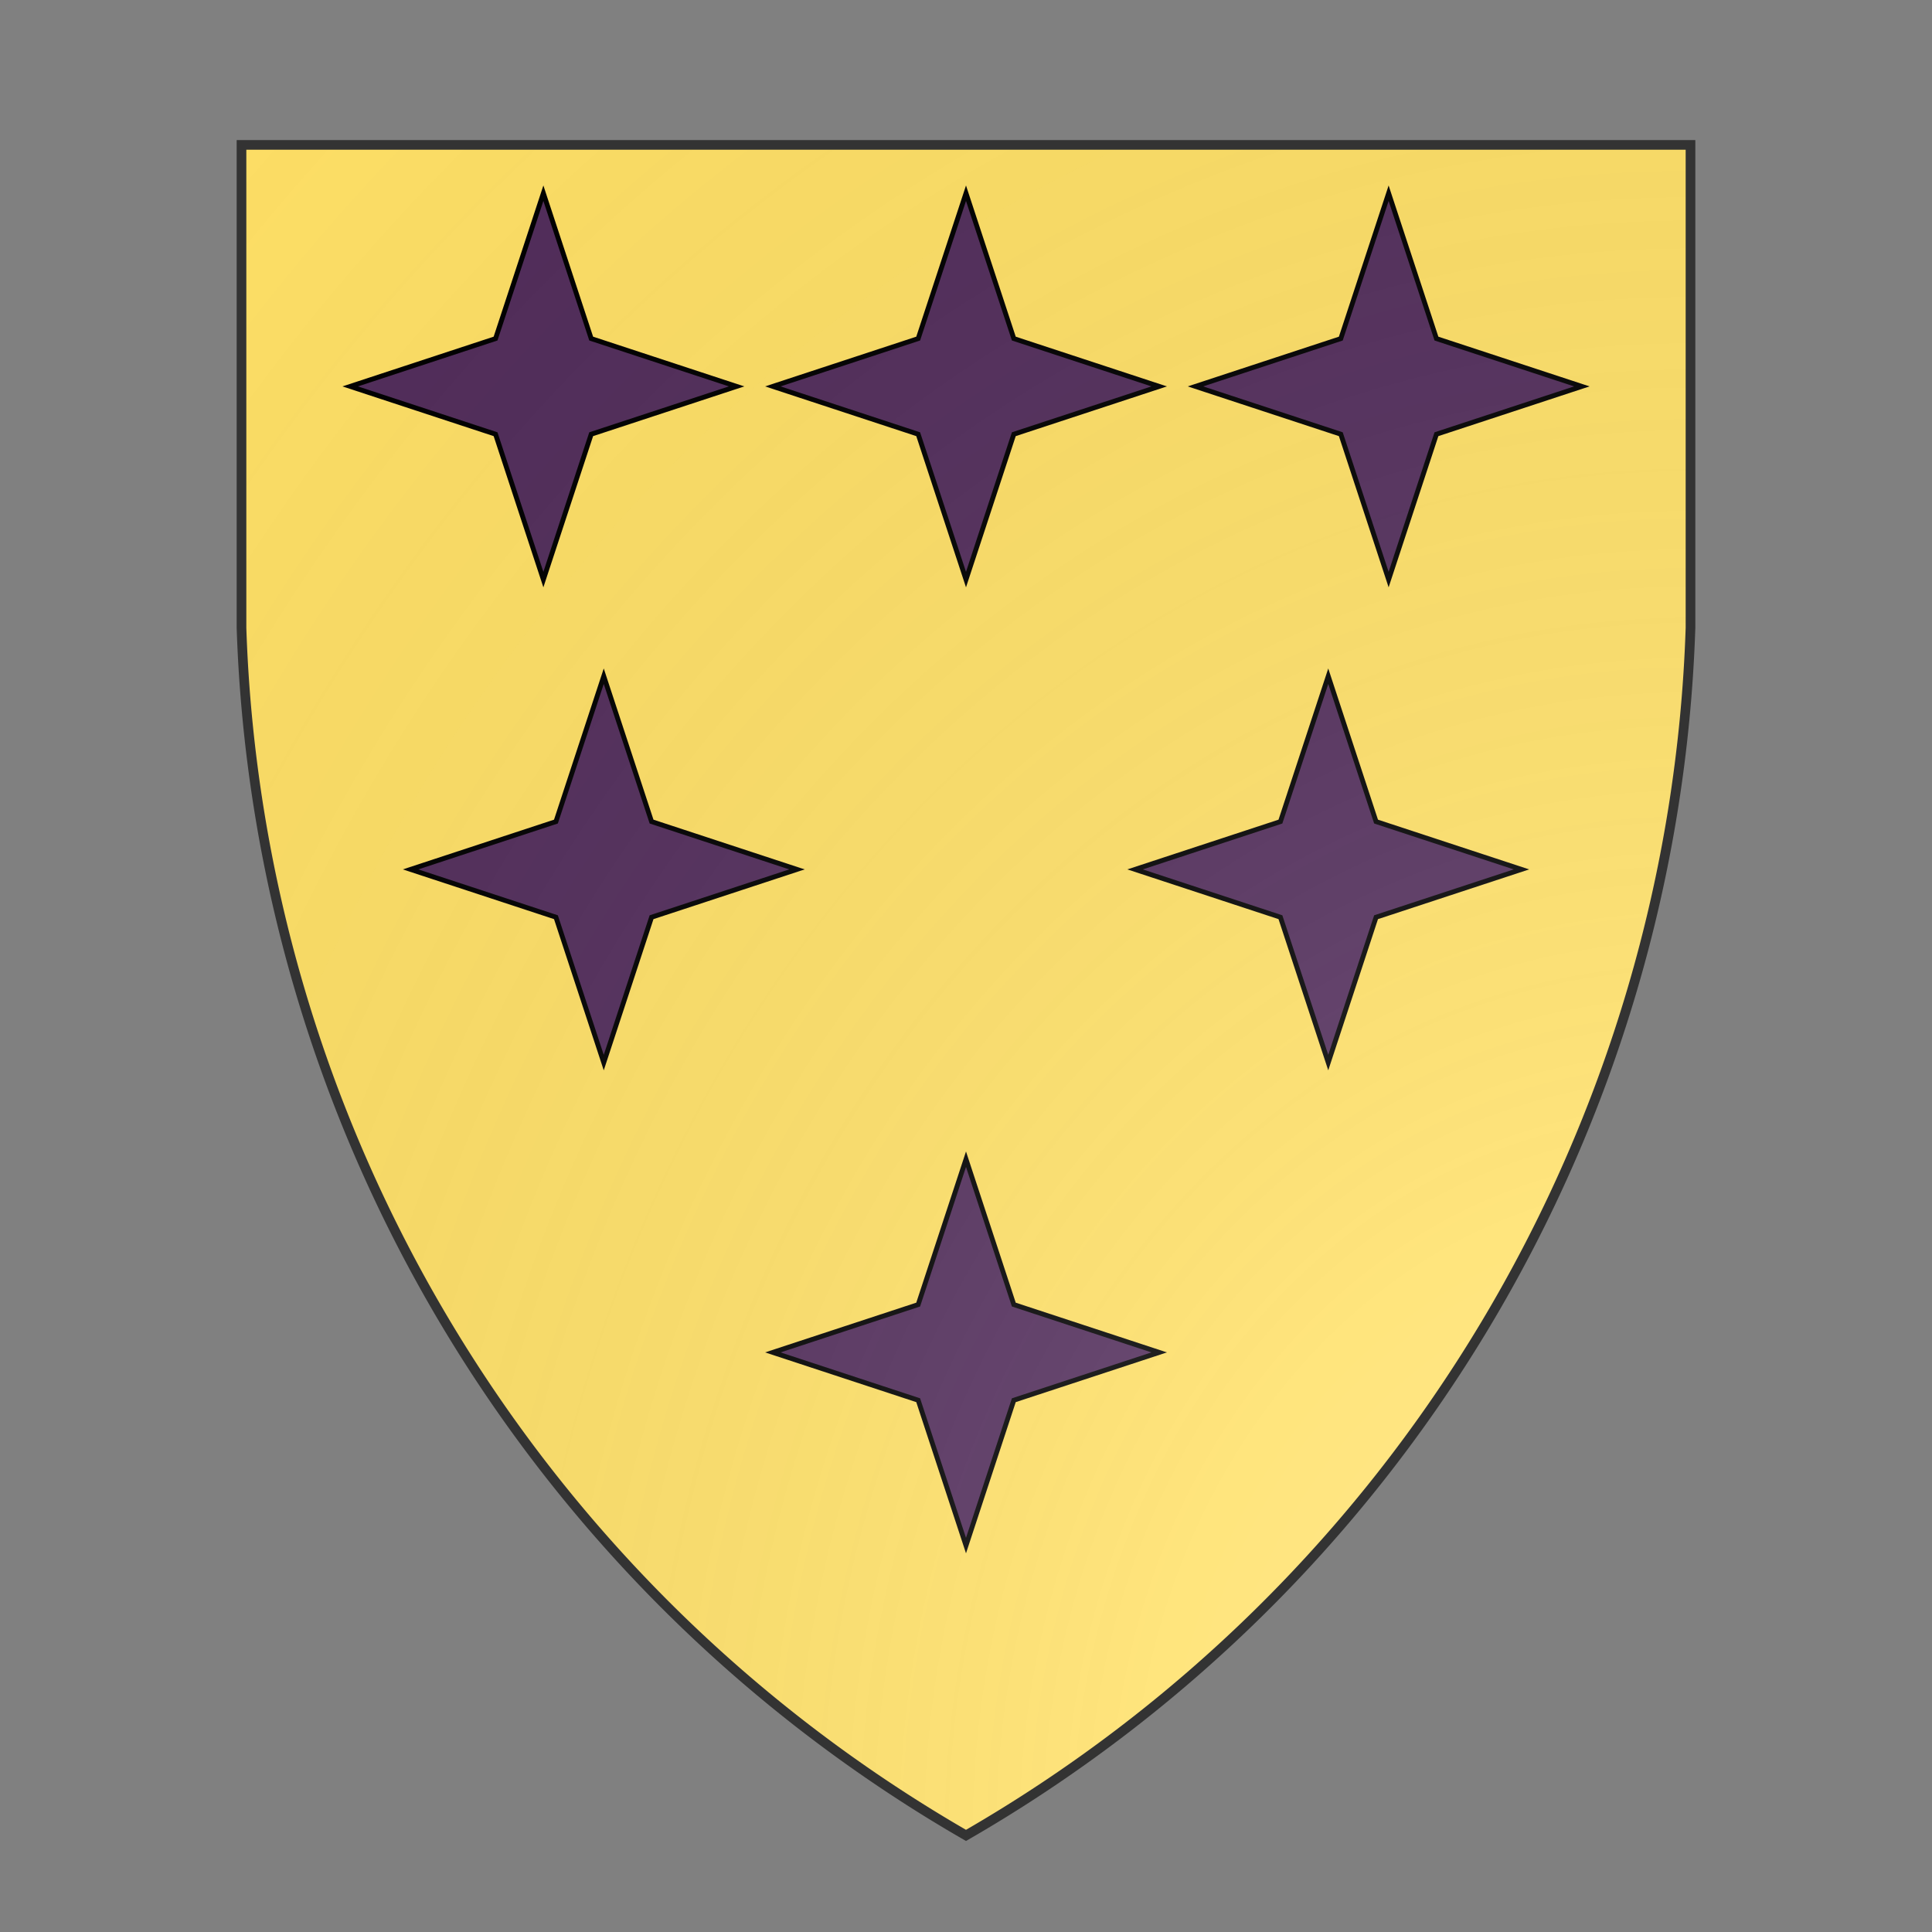 <svg id="coaworld_province_prov_4_outer_isle_chain_outer_isle_chain_s4" width="500" height="500" viewBox="0 10 200 200" xmlns="http://www.w3.org/2000/svg" xmlns:x="http://www.w3.org/1999/xlink"><rect x="0" y="10" width="200" height="200" fill="#808080" stroke="none"/><defs><clipPath id="heater_coaworld_province_prov_4_outer_isle_chain_outer_isle_chain_s4"><path d="m25,25 h150 v50 a150,150,0,0,1,-75,125 a150,150,0,0,1,-75,-125 z"/></clipPath><g id="mullet4_coaworld_province_prov_4_outer_isle_chain_outer_isle_chain_s4"><polygon points="100 60 109.9 90.1 140 100 109.9 109.9 100 140 90.1 109.9 60 100 90.1 90.1"/></g><radialGradient id="backlight" cx="100%" cy="100%" r="150%"><stop stop-color="#fff" stop-opacity=".3" offset="0"/><stop stop-color="#fff" stop-opacity=".15" offset=".25"/><stop stop-color="#000" stop-opacity="0" offset="1"/></radialGradient></defs><g clip-path="url(#heater_coaworld_province_prov_4_outer_isle_chain_outer_isle_chain_s4)"><rect x="0" y="0" width="200" height="200" fill="#ffe066"/><g fill="#522d5b" stroke="#000"><style>
      g.secondary,path.secondary {fill: #522d5b;}
      g.tertiary,path.tertiary {fill: #522d5b;}
    </style><use x:href="#mullet4_coaworld_province_prov_4_outer_isle_chain_outer_isle_chain_s4" transform="translate(6.25 0) scale(0.5)"/><use x:href="#mullet4_coaworld_province_prov_4_outer_isle_chain_outer_isle_chain_s4" transform="translate(50 0) scale(0.5)"/><use x:href="#mullet4_coaworld_province_prov_4_outer_isle_chain_outer_isle_chain_s4" transform="translate(93.75 0) scale(0.5)"/><use x:href="#mullet4_coaworld_province_prov_4_outer_isle_chain_outer_isle_chain_s4" transform="translate(12.5 50) scale(0.5)"/><use x:href="#mullet4_coaworld_province_prov_4_outer_isle_chain_outer_isle_chain_s4" transform="translate(87.5 50) scale(0.5)"/><use x:href="#mullet4_coaworld_province_prov_4_outer_isle_chain_outer_isle_chain_s4" transform="translate(50 100) scale(0.5)"/></g></g><path d="m25,25 h150 v50 a150,150,0,0,1,-75,125 a150,150,0,0,1,-75,-125 z" fill="url(#backlight)" stroke="#333"/></svg>